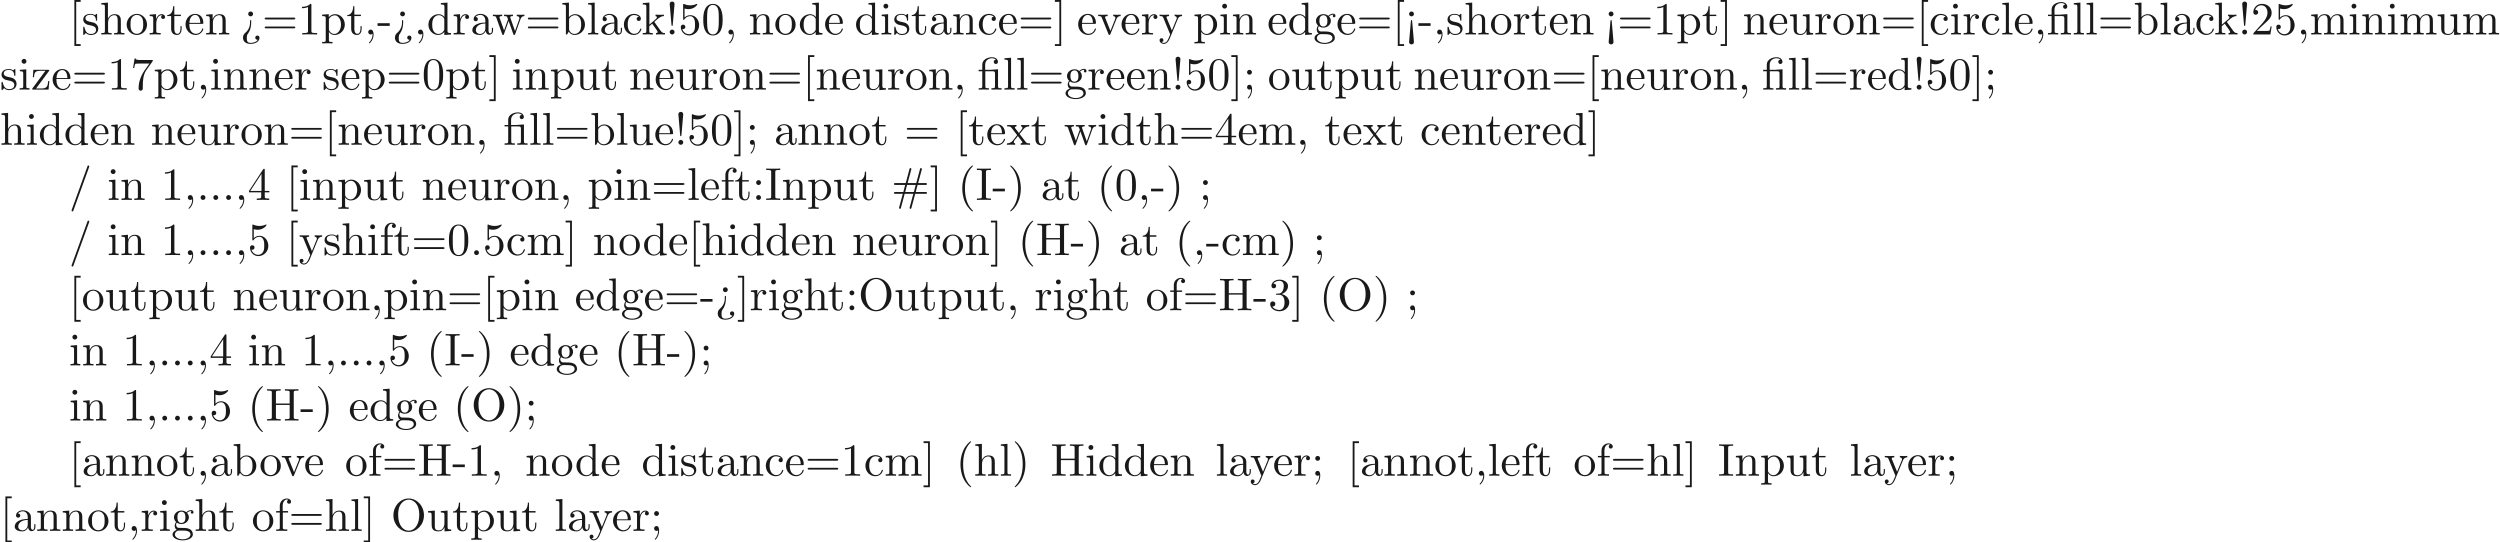 <ns0:svg xmlns:ns0="http://www.w3.org/2000/svg" xmlns:ns1="http://www.w3.org/1999/xlink" height="117.559pt" readme2tex:offset="0" version="1.1" viewBox="-72 -69.509 541.859 117.559" width="541.859pt" xmlns:readme2tex="http://github.com/leegao/readme2tex/">
<ns0:defs>
<ns0:path d="M3.288 -3.985C3.746 -3.985 3.816 -3.856 3.816 -3.447V-0.757C3.816 -0.309 3.706 -0.309 3.039 -0.309V0C3.367 -0.01 3.895 -0.03 4.144 -0.03S4.882 -0.01 5.25 0V-0.309C4.583 -0.309 4.473 -0.309 4.473 -0.757V-4.413L3.218 -4.324C3.059 -4.314 3.049 -4.304 3.039 -4.304C3.019 -4.294 2.999 -4.294 2.859 -4.294H1.684V-5.42C1.684 -6.406 2.54 -6.804 3.158 -6.804C3.457 -6.804 3.816 -6.705 4.015 -6.476C3.606 -6.456 3.547 -6.177 3.547 -6.017C3.547 -5.689 3.806 -5.559 3.995 -5.559C4.224 -5.559 4.453 -5.719 4.453 -6.017C4.453 -6.605 3.905 -7.024 3.168 -7.024C2.242 -7.024 1.056 -6.516 1.056 -5.43V-4.294H0.269V-3.985H1.056V-0.757C1.056 -0.309 0.946 -0.309 0.279 -0.309V0C0.608 -0.01 1.136 -0.03 1.385 -0.03S2.122 -0.01 2.491 0V-0.309C1.823 -0.309 1.714 -0.309 1.714 -0.757V-3.985H3.288Z" id="g0-12" />
<ns0:path d="M1.524 -2.082L1.913 -6.625C1.913 -6.954 1.644 -7.133 1.385 -7.133S0.857 -6.954 0.857 -6.625L1.245 -2.092C1.255 -1.943 1.265 -1.863 1.385 -1.863C1.484 -1.863 1.514 -1.913 1.524 -2.082ZM1.913 -0.528C1.913 -0.817 1.674 -1.056 1.385 -1.056S0.857 -0.817 0.857 -0.528S1.096 0 1.385 0S1.913 -0.239 1.913 -0.528Z" id="g0-33" />
<ns0:path d="M5.171 -1.325H7.402C7.542 -1.325 7.731 -1.325 7.731 -1.524S7.542 -1.724 7.392 -1.724H5.29L5.689 -3.258H7.392C7.542 -3.258 7.731 -3.258 7.731 -3.457S7.542 -3.656 7.402 -3.656H5.808L6.585 -6.535C6.595 -6.555 6.625 -6.675 6.625 -6.715C6.625 -6.824 6.535 -6.914 6.426 -6.914C6.267 -6.914 6.237 -6.785 6.207 -6.675L5.4 -3.656H3.527L4.304 -6.535C4.314 -6.555 4.344 -6.675 4.344 -6.715C4.344 -6.824 4.254 -6.914 4.144 -6.914C3.985 -6.914 3.955 -6.785 3.925 -6.675L3.118 -3.656H0.887C0.747 -3.656 0.558 -3.656 0.558 -3.457S0.747 -3.258 0.897 -3.258H2.999L2.6 -1.724H0.897C0.747 -1.724 0.558 -1.724 0.558 -1.524S0.747 -1.325 0.887 -1.325H2.481L1.704 1.554C1.694 1.574 1.664 1.694 1.664 1.733C1.664 1.843 1.753 1.933 1.863 1.933C2.022 1.933 2.052 1.803 2.082 1.694L2.889 -1.325H4.762L3.985 1.554C3.975 1.574 3.945 1.694 3.945 1.733C3.945 1.843 4.035 1.933 4.144 1.933C4.304 1.933 4.334 1.803 4.364 1.694L5.171 -1.325ZM3.009 -1.724L3.407 -3.258H5.28L4.882 -1.724H3.009Z" id="g0-35" />
<ns0:path d="M3.298 2.391C3.298 2.361 3.298 2.341 3.128 2.172C1.883 0.917 1.564 -0.966 1.564 -2.491C1.564 -4.224 1.943 -5.958 3.168 -7.203C3.298 -7.323 3.298 -7.342 3.298 -7.372C3.298 -7.442 3.258 -7.472 3.198 -7.472C3.098 -7.472 2.202 -6.795 1.614 -5.529C1.106 -4.433 0.986 -3.328 0.986 -2.491C0.986 -1.714 1.096 -0.508 1.644 0.618C2.242 1.843 3.098 2.491 3.198 2.491C3.258 2.491 3.298 2.461 3.298 2.391Z" id="g0-40" />
<ns0:path d="M2.879 -2.491C2.879 -3.268 2.77 -4.473 2.222 -5.599C1.624 -6.824 0.767 -7.472 0.667 -7.472C0.608 -7.472 0.568 -7.432 0.568 -7.372C0.568 -7.342 0.568 -7.323 0.757 -7.143C1.733 -6.157 2.301 -4.573 2.301 -2.491C2.301 -0.787 1.933 0.966 0.697 2.222C0.568 2.341 0.568 2.361 0.568 2.391C0.568 2.451 0.608 2.491 0.667 2.491C0.767 2.491 1.664 1.813 2.252 0.548C2.76 -0.548 2.879 -1.654 2.879 -2.491Z" id="g0-41" />
<ns0:path d="M2.022 -0.01C2.022 -0.648 1.783 -1.056 1.385 -1.056C1.036 -1.056 0.857 -0.787 0.857 -0.528S1.026 0 1.385 0C1.544 0 1.664 -0.06 1.763 -0.139L1.783 -0.159C1.793 -0.159 1.803 -0.149 1.803 -0.01C1.803 0.628 1.524 1.235 1.086 1.704C1.026 1.763 1.016 1.773 1.016 1.813C1.016 1.883 1.066 1.923 1.116 1.923C1.235 1.923 2.022 1.136 2.022 -0.01Z" id="g0-44" />
<ns0:path d="M2.75 -1.863V-2.441H0.11V-1.863H2.75Z" id="g0-45" />
<ns0:path d="M1.913 -0.528C1.913 -0.817 1.674 -1.056 1.385 -1.056S0.857 -0.817 0.857 -0.528S1.096 0 1.385 0S1.913 -0.239 1.913 -0.528Z" id="g0-46" />
<ns0:path d="M4.364 -7.093C4.413 -7.223 4.413 -7.253 4.413 -7.273C4.413 -7.382 4.324 -7.472 4.214 -7.472C4.075 -7.472 4.035 -7.372 4.005 -7.273L0.608 2.112C0.558 2.242 0.558 2.271 0.558 2.291C0.558 2.401 0.648 2.491 0.757 2.491C0.897 2.491 0.936 2.391 0.966 2.291L4.364 -7.093Z" id="g0-47" />
<ns0:path d="M4.583 -3.188C4.583 -3.985 4.533 -4.782 4.184 -5.519C3.726 -6.476 2.909 -6.635 2.491 -6.635C1.893 -6.635 1.166 -6.376 0.757 -5.45C0.438 -4.762 0.389 -3.985 0.389 -3.188C0.389 -2.441 0.428 -1.544 0.837 -0.787C1.265 0.02 1.993 0.219 2.481 0.219C3.019 0.219 3.776 0.01 4.214 -0.936C4.533 -1.624 4.583 -2.401 4.583 -3.188ZM2.481 0C2.092 0 1.504 -0.249 1.325 -1.205C1.215 -1.803 1.215 -2.72 1.215 -3.308C1.215 -3.945 1.215 -4.603 1.295 -5.141C1.484 -6.326 2.232 -6.416 2.481 -6.416C2.809 -6.416 3.467 -6.237 3.656 -5.25C3.756 -4.692 3.756 -3.935 3.756 -3.308C3.756 -2.56 3.756 -1.883 3.646 -1.245C3.497 -0.299 2.929 0 2.481 0Z" id="g0-48" />
<ns0:path d="M2.929 -6.376C2.929 -6.615 2.929 -6.635 2.7 -6.635C2.082 -5.998 1.205 -5.998 0.887 -5.998V-5.689C1.086 -5.689 1.674 -5.689 2.192 -5.948V-0.787C2.192 -0.428 2.162 -0.309 1.265 -0.309H0.946V0C1.295 -0.03 2.162 -0.03 2.56 -0.03S3.826 -0.03 4.174 0V-0.309H3.856C2.959 -0.309 2.929 -0.418 2.929 -0.787V-6.376Z" id="g0-49" />
<ns0:path d="M1.265 -0.767L2.321 -1.793C3.875 -3.168 4.473 -3.706 4.473 -4.702C4.473 -5.838 3.577 -6.635 2.361 -6.635C1.235 -6.635 0.498 -5.719 0.498 -4.832C0.498 -4.274 0.996 -4.274 1.026 -4.274C1.196 -4.274 1.544 -4.394 1.544 -4.802C1.544 -5.061 1.365 -5.32 1.016 -5.32C0.936 -5.32 0.917 -5.32 0.887 -5.31C1.116 -5.958 1.654 -6.326 2.232 -6.326C3.138 -6.326 3.567 -5.519 3.567 -4.702C3.567 -3.905 3.068 -3.118 2.521 -2.501L0.608 -0.369C0.498 -0.259 0.498 -0.239 0.498 0H4.194L4.473 -1.733H4.224C4.174 -1.435 4.105 -0.996 4.005 -0.847C3.935 -0.767 3.278 -0.767 3.059 -0.767H1.265Z" id="g0-50" />
<ns0:path d="M2.889 -3.507C3.706 -3.776 4.284 -4.473 4.284 -5.26C4.284 -6.077 3.407 -6.635 2.451 -6.635C1.445 -6.635 0.687 -6.037 0.687 -5.28C0.687 -4.951 0.907 -4.762 1.196 -4.762C1.504 -4.762 1.704 -4.981 1.704 -5.27C1.704 -5.768 1.235 -5.768 1.086 -5.768C1.395 -6.257 2.052 -6.386 2.411 -6.386C2.819 -6.386 3.367 -6.167 3.367 -5.27C3.367 -5.151 3.347 -4.573 3.088 -4.134C2.79 -3.656 2.451 -3.626 2.202 -3.616C2.122 -3.606 1.883 -3.587 1.813 -3.587C1.733 -3.577 1.664 -3.567 1.664 -3.467C1.664 -3.357 1.733 -3.357 1.903 -3.357H2.341C3.158 -3.357 3.527 -2.68 3.527 -1.704C3.527 -0.349 2.839 -0.06 2.401 -0.06C1.973 -0.06 1.225 -0.229 0.877 -0.817C1.225 -0.767 1.534 -0.986 1.534 -1.365C1.534 -1.724 1.265 -1.923 0.976 -1.923C0.737 -1.923 0.418 -1.783 0.418 -1.345C0.418 -0.438 1.345 0.219 2.431 0.219C3.646 0.219 4.553 -0.687 4.553 -1.704C4.553 -2.521 3.925 -3.298 2.889 -3.507Z" id="g0-51" />
<ns0:path d="M2.929 -1.644V-0.777C2.929 -0.418 2.909 -0.309 2.172 -0.309H1.963V0C2.371 -0.03 2.889 -0.03 3.308 -0.03S4.254 -0.03 4.663 0V-0.309H4.453C3.716 -0.309 3.696 -0.418 3.696 -0.777V-1.644H4.692V-1.953H3.696V-6.486C3.696 -6.685 3.696 -6.745 3.537 -6.745C3.447 -6.745 3.417 -6.745 3.337 -6.625L0.279 -1.953V-1.644H2.929ZM2.989 -1.953H0.558L2.989 -5.669V-1.953Z" id="g0-52" />
<ns0:path d="M4.473 -2.002C4.473 -3.188 3.656 -4.184 2.58 -4.184C2.102 -4.184 1.674 -4.025 1.315 -3.676V-5.619C1.514 -5.559 1.843 -5.489 2.162 -5.489C3.387 -5.489 4.085 -6.396 4.085 -6.526C4.085 -6.585 4.055 -6.635 3.985 -6.635C3.975 -6.635 3.955 -6.635 3.905 -6.605C3.706 -6.516 3.218 -6.316 2.55 -6.316C2.152 -6.316 1.694 -6.386 1.225 -6.595C1.146 -6.625 1.126 -6.625 1.106 -6.625C1.006 -6.625 1.006 -6.545 1.006 -6.386V-3.437C1.006 -3.258 1.006 -3.178 1.146 -3.178C1.215 -3.178 1.235 -3.208 1.275 -3.268C1.385 -3.427 1.753 -3.965 2.56 -3.965C3.078 -3.965 3.328 -3.507 3.407 -3.328C3.567 -2.959 3.587 -2.57 3.587 -2.072C3.587 -1.724 3.587 -1.126 3.347 -0.707C3.108 -0.319 2.74 -0.06 2.281 -0.06C1.554 -0.06 0.986 -0.588 0.817 -1.176C0.847 -1.166 0.877 -1.156 0.986 -1.156C1.315 -1.156 1.484 -1.405 1.484 -1.644S1.315 -2.132 0.986 -2.132C0.847 -2.132 0.498 -2.062 0.498 -1.604C0.498 -0.747 1.186 0.219 2.301 0.219C3.457 0.219 4.473 -0.737 4.473 -2.002Z" id="g0-53" />
<ns0:path d="M4.742 -6.067C4.832 -6.187 4.832 -6.207 4.832 -6.416H2.411C1.196 -6.416 1.176 -6.545 1.136 -6.735H0.887L0.558 -4.682H0.807C0.837 -4.842 0.927 -5.469 1.056 -5.589C1.126 -5.649 1.903 -5.649 2.032 -5.649H4.095C3.985 -5.489 3.198 -4.403 2.979 -4.075C2.082 -2.73 1.753 -1.345 1.753 -0.329C1.753 -0.229 1.753 0.219 2.212 0.219S2.67 -0.229 2.67 -0.329V-0.837C2.67 -1.385 2.7 -1.933 2.78 -2.471C2.819 -2.7 2.959 -3.557 3.397 -4.174L4.742 -6.067Z" id="g0-55" />
<ns0:path d="M1.913 -3.766C1.913 -4.055 1.674 -4.294 1.385 -4.294S0.857 -4.055 0.857 -3.766S1.096 -3.238 1.385 -3.238S1.913 -3.477 1.913 -3.766ZM1.913 -0.528C1.913 -0.817 1.674 -1.056 1.385 -1.056S0.857 -0.817 0.857 -0.528S1.096 0 1.385 0S1.913 -0.239 1.913 -0.528Z" id="g0-58" />
<ns0:path d="M1.913 -3.766C1.913 -4.055 1.674 -4.294 1.385 -4.294S0.857 -4.055 0.857 -3.766S1.096 -3.238 1.385 -3.238S1.913 -3.477 1.913 -3.766ZM1.724 -0.11C1.724 0.169 1.724 0.946 1.086 1.684C1.016 1.763 1.016 1.783 1.016 1.813C1.016 1.883 1.066 1.923 1.116 1.923C1.225 1.923 1.943 1.126 1.943 -0.03C1.943 -0.319 1.923 -1.056 1.385 -1.056C1.036 -1.056 0.857 -0.787 0.857 -0.528S1.026 0 1.385 0C1.435 0 1.455 0 1.465 -0.01C1.534 -0.02 1.644 -0.04 1.724 -0.11Z" id="g0-59" />
<ns0:path d="M1.903 1.534L1.524 -2.889C1.514 -3.039 1.504 -3.118 1.385 -3.118C1.285 -3.118 1.255 -3.068 1.245 -2.899L0.857 1.644C0.857 1.973 1.126 2.152 1.385 2.152S1.913 1.973 1.913 1.644L1.903 1.534ZM1.913 -4.453C1.913 -4.742 1.674 -4.981 1.385 -4.981S0.857 -4.742 0.857 -4.453S1.096 -3.925 1.385 -3.925S1.913 -4.164 1.913 -4.453Z" id="g0-60" />
<ns0:path d="M6.844 -3.258C6.994 -3.258 7.183 -3.258 7.183 -3.457S6.994 -3.656 6.854 -3.656H0.887C0.747 -3.656 0.558 -3.656 0.558 -3.457S0.747 -3.258 0.897 -3.258H6.844ZM6.854 -1.325C6.994 -1.325 7.183 -1.325 7.183 -1.524S6.994 -1.724 6.844 -1.724H0.897C0.747 -1.724 0.558 -1.724 0.558 -1.524S0.747 -1.325 0.887 -1.325H6.854Z" id="g0-61" />
<ns0:path d="M2.341 -2.999C2.331 -3.118 2.242 -3.118 2.212 -3.118C2.092 -3.118 2.092 -3.059 2.092 -2.879V-2.72C2.092 -2.311 2.092 -1.235 1.066 -0.359C0.887 -0.199 0.558 0.08 0.558 0.697C0.558 1.265 0.877 2.042 2.212 2.042C3.268 2.042 4.134 1.514 4.134 0.717C4.134 0.379 3.905 0.239 3.676 0.239C3.397 0.239 3.218 0.438 3.218 0.697C3.218 0.936 3.407 1.186 3.766 1.146C3.467 1.654 2.73 1.823 2.242 1.823C1.385 1.823 1.385 1.255 1.385 0.767C1.385 0.159 1.494 0.01 1.644 -0.199C2.271 -1.086 2.341 -2.002 2.341 -2.76V-2.999ZM2.74 -4.453C2.74 -4.742 2.501 -4.981 2.212 -4.981S1.684 -4.742 1.684 -4.453S1.923 -3.925 2.212 -3.925S2.74 -4.164 2.74 -4.453Z" id="g0-62" />
<ns0:path d="M6.107 -6.027C6.107 -6.386 6.127 -6.496 6.894 -6.496H7.133V-6.804C6.785 -6.775 6.047 -6.775 5.669 -6.775S4.543 -6.775 4.194 -6.804V-6.496H4.433C5.2 -6.496 5.22 -6.386 5.22 -6.027V-3.696H2.242V-6.027C2.242 -6.386 2.262 -6.496 3.029 -6.496H3.268V-6.804C2.919 -6.775 2.182 -6.775 1.803 -6.775S0.677 -6.775 0.329 -6.804V-6.496H0.568C1.335 -6.496 1.355 -6.386 1.355 -6.027V-0.777C1.355 -0.418 1.335 -0.309 0.568 -0.309H0.329V0C0.677 -0.03 1.415 -0.03 1.793 -0.03S2.919 -0.03 3.268 0V-0.309H3.029C2.262 -0.309 2.242 -0.418 2.242 -0.777V-3.387H5.22V-0.777C5.22 -0.418 5.2 -0.309 4.433 -0.309H4.194V0C4.543 -0.03 5.28 -0.03 5.659 -0.03S6.785 -0.03 7.133 0V-0.309H6.894C6.127 -0.309 6.107 -0.418 6.107 -0.777V-6.027Z" id="g0-72" />
<ns0:path d="M2.242 -6.027C2.242 -6.386 2.271 -6.496 3.059 -6.496H3.318V-6.804C2.969 -6.775 2.182 -6.775 1.803 -6.775C1.415 -6.775 0.628 -6.775 0.279 -6.804V-6.496H0.538C1.325 -6.496 1.355 -6.386 1.355 -6.027V-0.777C1.355 -0.418 1.325 -0.309 0.538 -0.309H0.279V0C0.628 -0.03 1.415 -0.03 1.793 -0.03C2.182 -0.03 2.969 -0.03 3.318 0V-0.309H3.059C2.271 -0.309 2.242 -0.418 2.242 -0.777V-6.027Z" id="g0-73" />
<ns0:path d="M7.183 -3.377C7.183 -5.41 5.679 -7.024 3.866 -7.024C2.082 -7.024 0.558 -5.43 0.558 -3.377C0.558 -1.335 2.092 0.219 3.866 0.219C5.679 0.219 7.183 -1.365 7.183 -3.377ZM3.875 -0.04C2.919 -0.04 1.584 -0.917 1.584 -3.517C1.584 -6.097 3.039 -6.775 3.866 -6.775C4.732 -6.775 6.157 -6.067 6.157 -3.517C6.157 -0.877 4.792 -0.04 3.875 -0.04Z" id="g0-79" />
<ns0:path d="M2.54 2.491V2.092H1.574V-7.073H2.54V-7.472H1.176V2.491H2.54Z" id="g0-91" />
<ns0:path d="M1.584 -7.472H0.219V-7.073H1.186V2.092H0.219V2.491H1.584V-7.472Z" id="g0-93" />
<ns0:path d="M3.318 -0.757C3.357 -0.359 3.626 0.06 4.095 0.06C4.304 0.06 4.912 -0.08 4.912 -0.887V-1.445H4.663V-0.887C4.663 -0.309 4.413 -0.249 4.304 -0.249C3.975 -0.249 3.935 -0.697 3.935 -0.747V-2.74C3.935 -3.158 3.935 -3.547 3.577 -3.915C3.188 -4.304 2.69 -4.463 2.212 -4.463C1.395 -4.463 0.707 -3.995 0.707 -3.337C0.707 -3.039 0.907 -2.869 1.166 -2.869C1.445 -2.869 1.624 -3.068 1.624 -3.328C1.624 -3.447 1.574 -3.776 1.116 -3.786C1.385 -4.134 1.873 -4.244 2.192 -4.244C2.68 -4.244 3.248 -3.856 3.248 -2.969V-2.6C2.74 -2.57 2.042 -2.54 1.415 -2.242C0.667 -1.903 0.418 -1.385 0.418 -0.946C0.418 -0.139 1.385 0.11 2.012 0.11C2.67 0.11 3.128 -0.289 3.318 -0.757ZM3.248 -2.391V-1.395C3.248 -0.448 2.531 -0.11 2.082 -0.11C1.594 -0.11 1.186 -0.458 1.186 -0.956C1.186 -1.504 1.604 -2.331 3.248 -2.391Z" id="g0-97" />
<ns0:path d="M1.714 -3.756V-6.914L0.279 -6.804V-6.496C0.976 -6.496 1.056 -6.426 1.056 -5.938V0H1.305C1.315 -0.01 1.395 -0.149 1.664 -0.618C1.813 -0.389 2.232 0.11 2.969 0.11C4.154 0.11 5.191 -0.867 5.191 -2.152C5.191 -3.417 4.214 -4.403 3.078 -4.403C2.301 -4.403 1.873 -3.935 1.714 -3.756ZM1.743 -1.136V-3.188C1.743 -3.377 1.743 -3.387 1.853 -3.547C2.242 -4.105 2.79 -4.184 3.029 -4.184C3.477 -4.184 3.836 -3.925 4.075 -3.547C4.334 -3.138 4.364 -2.57 4.364 -2.162C4.364 -1.793 4.344 -1.196 4.055 -0.747C3.846 -0.438 3.467 -0.11 2.929 -0.11C2.481 -0.11 2.122 -0.349 1.883 -0.717C1.743 -0.927 1.743 -0.956 1.743 -1.136Z" id="g0-98" />
<ns0:path d="M1.166 -2.172C1.166 -3.796 1.983 -4.214 2.511 -4.214C2.6 -4.214 3.228 -4.204 3.577 -3.846C3.168 -3.816 3.108 -3.517 3.108 -3.387C3.108 -3.128 3.288 -2.929 3.567 -2.929C3.826 -2.929 4.025 -3.098 4.025 -3.397C4.025 -4.075 3.268 -4.463 2.501 -4.463C1.255 -4.463 0.339 -3.387 0.339 -2.152C0.339 -0.877 1.325 0.11 2.481 0.11C3.816 0.11 4.134 -1.086 4.134 -1.186S4.035 -1.285 4.005 -1.285C3.915 -1.285 3.895 -1.245 3.875 -1.186C3.587 -0.259 2.939 -0.139 2.57 -0.139C2.042 -0.139 1.166 -0.568 1.166 -2.172Z" id="g0-99" />
<ns0:path d="M3.786 -0.548V0.11L5.25 0V-0.309C4.553 -0.309 4.473 -0.379 4.473 -0.867V-6.914L3.039 -6.804V-6.496C3.736 -6.496 3.816 -6.426 3.816 -5.938V-3.786C3.527 -4.144 3.098 -4.403 2.56 -4.403C1.385 -4.403 0.339 -3.427 0.339 -2.142C0.339 -0.877 1.315 0.11 2.451 0.11C3.088 0.11 3.537 -0.229 3.786 -0.548ZM3.786 -3.218V-1.176C3.786 -0.996 3.786 -0.976 3.676 -0.807C3.377 -0.329 2.929 -0.11 2.501 -0.11C2.052 -0.11 1.694 -0.369 1.455 -0.747C1.196 -1.156 1.166 -1.724 1.166 -2.132C1.166 -2.501 1.186 -3.098 1.474 -3.547C1.684 -3.856 2.062 -4.184 2.6 -4.184C2.949 -4.184 3.367 -4.035 3.676 -3.587C3.786 -3.417 3.786 -3.397 3.786 -3.218Z" id="g0-100" />
<ns0:path d="M1.116 -2.511C1.176 -3.995 2.012 -4.244 2.351 -4.244C3.377 -4.244 3.477 -2.899 3.477 -2.511H1.116ZM1.106 -2.301H3.885C4.105 -2.301 4.134 -2.301 4.134 -2.511C4.134 -3.497 3.597 -4.463 2.351 -4.463C1.196 -4.463 0.279 -3.437 0.279 -2.192C0.279 -0.857 1.325 0.11 2.471 0.11C3.686 0.11 4.134 -0.996 4.134 -1.186C4.134 -1.285 4.055 -1.305 4.005 -1.305C3.915 -1.305 3.895 -1.245 3.875 -1.166C3.527 -0.139 2.63 -0.139 2.531 -0.139C2.032 -0.139 1.634 -0.438 1.405 -0.807C1.106 -1.285 1.106 -1.943 1.106 -2.301Z" id="g0-101" />
<ns0:path d="M1.743 -4.294V-5.45C1.743 -6.326 2.222 -6.804 2.66 -6.804C2.69 -6.804 2.839 -6.804 2.989 -6.735C2.869 -6.695 2.69 -6.565 2.69 -6.316C2.69 -6.087 2.849 -5.888 3.118 -5.888C3.407 -5.888 3.557 -6.087 3.557 -6.326C3.557 -6.695 3.188 -7.024 2.66 -7.024C1.963 -7.024 1.116 -6.496 1.116 -5.44V-4.294H0.329V-3.985H1.116V-0.757C1.116 -0.309 1.006 -0.309 0.339 -0.309V0C0.727 -0.01 1.196 -0.03 1.474 -0.03C1.873 -0.03 2.341 -0.03 2.74 0V-0.309H2.531C1.793 -0.309 1.773 -0.418 1.773 -0.777V-3.985H2.909V-4.294H1.743Z" id="g0-102" />
<ns0:path d="M2.212 -1.714C1.345 -1.714 1.345 -2.71 1.345 -2.939C1.345 -3.208 1.355 -3.527 1.504 -3.776C1.584 -3.895 1.813 -4.174 2.212 -4.174C3.078 -4.174 3.078 -3.178 3.078 -2.949C3.078 -2.68 3.068 -2.361 2.919 -2.112C2.839 -1.993 2.61 -1.714 2.212 -1.714ZM1.056 -1.325C1.056 -1.365 1.056 -1.594 1.225 -1.793C1.614 -1.514 2.022 -1.484 2.212 -1.484C3.138 -1.484 3.826 -2.172 3.826 -2.939C3.826 -3.308 3.666 -3.676 3.417 -3.905C3.776 -4.244 4.134 -4.294 4.314 -4.294C4.334 -4.294 4.384 -4.294 4.413 -4.284C4.304 -4.244 4.254 -4.134 4.254 -4.015C4.254 -3.846 4.384 -3.726 4.543 -3.726C4.643 -3.726 4.832 -3.796 4.832 -4.025C4.832 -4.194 4.712 -4.513 4.324 -4.513C4.125 -4.513 3.686 -4.453 3.268 -4.045C2.849 -4.374 2.431 -4.403 2.212 -4.403C1.285 -4.403 0.598 -3.716 0.598 -2.949C0.598 -2.511 0.817 -2.132 1.066 -1.923C0.936 -1.773 0.757 -1.445 0.757 -1.096C0.757 -0.787 0.887 -0.408 1.196 -0.209C0.598 -0.04 0.279 0.389 0.279 0.787C0.279 1.504 1.265 2.052 2.481 2.052C3.656 2.052 4.692 1.544 4.692 0.767C4.692 0.418 4.553 -0.09 4.045 -0.369C3.517 -0.648 2.939 -0.648 2.331 -0.648C2.082 -0.648 1.654 -0.648 1.584 -0.658C1.265 -0.697 1.056 -1.006 1.056 -1.325ZM2.491 1.823C1.484 1.823 0.797 1.315 0.797 0.787C0.797 0.329 1.176 -0.04 1.614 -0.07H2.202C3.059 -0.07 4.174 -0.07 4.174 0.787C4.174 1.325 3.467 1.823 2.491 1.823Z" id="g0-103" />
<ns0:path d="M1.096 -0.757C1.096 -0.309 0.986 -0.309 0.319 -0.309V0C0.667 -0.01 1.176 -0.03 1.445 -0.03C1.704 -0.03 2.222 -0.01 2.56 0V-0.309C1.893 -0.309 1.783 -0.309 1.783 -0.757V-2.59C1.783 -3.626 2.491 -4.184 3.128 -4.184C3.756 -4.184 3.866 -3.646 3.866 -3.078V-0.757C3.866 -0.309 3.756 -0.309 3.088 -0.309V0C3.437 -0.01 3.945 -0.03 4.214 -0.03C4.473 -0.03 4.991 -0.01 5.33 0V-0.309C4.812 -0.309 4.563 -0.309 4.553 -0.608V-2.511C4.553 -3.367 4.553 -3.676 4.244 -4.035C4.105 -4.204 3.776 -4.403 3.198 -4.403C2.361 -4.403 1.923 -3.806 1.753 -3.427V-6.914L0.319 -6.804V-6.496C1.016 -6.496 1.096 -6.426 1.096 -5.938V-0.757Z" id="g0-104" />
<ns0:path d="M1.763 -4.403L0.369 -4.294V-3.985C1.016 -3.985 1.106 -3.925 1.106 -3.437V-0.757C1.106 -0.309 0.996 -0.309 0.329 -0.309V0C0.648 -0.01 1.186 -0.03 1.425 -0.03C1.773 -0.03 2.122 -0.01 2.461 0V-0.309C1.803 -0.309 1.763 -0.359 1.763 -0.747V-4.403ZM1.803 -6.137C1.803 -6.456 1.554 -6.665 1.275 -6.665C0.966 -6.665 0.747 -6.396 0.747 -6.137C0.747 -5.868 0.966 -5.609 1.275 -5.609C1.554 -5.609 1.803 -5.818 1.803 -6.137Z" id="g0-105" />
<ns0:path d="M1.056 -0.757C1.056 -0.309 0.946 -0.309 0.279 -0.309V0C0.608 -0.01 1.076 -0.03 1.365 -0.03C1.664 -0.03 2.062 -0.02 2.461 0V-0.309C1.793 -0.309 1.684 -0.309 1.684 -0.757V-1.783L2.321 -2.331C3.088 -1.275 3.507 -0.717 3.507 -0.538C3.507 -0.349 3.337 -0.309 3.148 -0.309V0C3.427 -0.01 4.015 -0.03 4.224 -0.03C4.513 -0.03 4.802 -0.02 5.091 0V-0.309C4.722 -0.309 4.503 -0.309 4.125 -0.837L2.859 -2.62C2.849 -2.64 2.8 -2.7 2.8 -2.73C2.8 -2.77 3.507 -3.367 3.606 -3.447C4.234 -3.955 4.653 -3.975 4.862 -3.985V-4.294C4.573 -4.264 4.443 -4.264 4.164 -4.264C3.806 -4.264 3.188 -4.284 3.049 -4.294V-3.985C3.238 -3.975 3.337 -3.866 3.337 -3.736C3.337 -3.537 3.198 -3.417 3.118 -3.347L1.714 -2.132V-6.914L0.279 -6.804V-6.496C0.976 -6.496 1.056 -6.426 1.056 -5.938V-0.757Z" id="g0-107" />
<ns0:path d="M1.763 -6.914L0.329 -6.804V-6.496C1.026 -6.496 1.106 -6.426 1.106 -5.938V-0.757C1.106 -0.309 0.996 -0.309 0.329 -0.309V0C0.658 -0.01 1.186 -0.03 1.435 -0.03S2.172 -0.01 2.54 0V-0.309C1.873 -0.309 1.763 -0.309 1.763 -0.757V-6.914Z" id="g0-108" />
<ns0:path d="M1.096 -3.427V-0.757C1.096 -0.309 0.986 -0.309 0.319 -0.309V0C0.667 -0.01 1.176 -0.03 1.445 -0.03C1.704 -0.03 2.222 -0.01 2.56 0V-0.309C1.893 -0.309 1.783 -0.309 1.783 -0.757V-2.59C1.783 -3.626 2.491 -4.184 3.128 -4.184C3.756 -4.184 3.866 -3.646 3.866 -3.078V-0.757C3.866 -0.309 3.756 -0.309 3.088 -0.309V0C3.437 -0.01 3.945 -0.03 4.214 -0.03C4.473 -0.03 4.991 -0.01 5.33 0V-0.309C4.663 -0.309 4.553 -0.309 4.553 -0.757V-2.59C4.553 -3.626 5.26 -4.184 5.898 -4.184C6.526 -4.184 6.635 -3.646 6.635 -3.078V-0.757C6.635 -0.309 6.526 -0.309 5.858 -0.309V0C6.207 -0.01 6.715 -0.03 6.984 -0.03C7.243 -0.03 7.761 -0.01 8.1 0V-0.309C7.582 -0.309 7.333 -0.309 7.323 -0.608V-2.511C7.323 -3.367 7.323 -3.676 7.014 -4.035C6.874 -4.204 6.545 -4.403 5.968 -4.403C5.131 -4.403 4.692 -3.806 4.523 -3.427C4.384 -4.294 3.646 -4.403 3.198 -4.403C2.471 -4.403 2.002 -3.975 1.724 -3.357V-4.403L0.319 -4.294V-3.985C1.016 -3.985 1.096 -3.915 1.096 -3.427Z" id="g0-109" />
<ns0:path d="M1.096 -3.427V-0.757C1.096 -0.309 0.986 -0.309 0.319 -0.309V0C0.667 -0.01 1.176 -0.03 1.445 -0.03C1.704 -0.03 2.222 -0.01 2.56 0V-0.309C1.893 -0.309 1.783 -0.309 1.783 -0.757V-2.59C1.783 -3.626 2.491 -4.184 3.128 -4.184C3.756 -4.184 3.866 -3.646 3.866 -3.078V-0.757C3.866 -0.309 3.756 -0.309 3.088 -0.309V0C3.437 -0.01 3.945 -0.03 4.214 -0.03C4.473 -0.03 4.991 -0.01 5.33 0V-0.309C4.812 -0.309 4.563 -0.309 4.553 -0.608V-2.511C4.553 -3.367 4.553 -3.676 4.244 -4.035C4.105 -4.204 3.776 -4.403 3.198 -4.403C2.471 -4.403 2.002 -3.975 1.724 -3.357V-4.403L0.319 -4.294V-3.985C1.016 -3.985 1.096 -3.915 1.096 -3.427Z" id="g0-110" />
<ns0:path d="M4.692 -2.132C4.692 -3.407 3.696 -4.463 2.491 -4.463C1.245 -4.463 0.279 -3.377 0.279 -2.132C0.279 -0.847 1.315 0.11 2.481 0.11C3.686 0.11 4.692 -0.867 4.692 -2.132ZM2.491 -0.139C2.062 -0.139 1.624 -0.349 1.355 -0.807C1.106 -1.245 1.106 -1.853 1.106 -2.212C1.106 -2.6 1.106 -3.138 1.345 -3.577C1.614 -4.035 2.082 -4.244 2.481 -4.244C2.919 -4.244 3.347 -4.025 3.606 -3.597S3.866 -2.59 3.866 -2.212C3.866 -1.853 3.866 -1.315 3.646 -0.877C3.427 -0.428 2.989 -0.139 2.491 -0.139Z" id="g0-111" />
<ns0:path d="M1.714 -3.746V-4.403L0.279 -4.294V-3.985C0.986 -3.985 1.056 -3.925 1.056 -3.487V1.176C1.056 1.624 0.946 1.624 0.279 1.624V1.933C0.618 1.923 1.136 1.903 1.395 1.903C1.664 1.903 2.172 1.923 2.521 1.933V1.624C1.853 1.624 1.743 1.624 1.743 1.176V-0.498V-0.588C1.793 -0.428 2.212 0.11 2.969 0.11C4.154 0.11 5.191 -0.867 5.191 -2.152C5.191 -3.417 4.224 -4.403 3.108 -4.403C2.331 -4.403 1.913 -3.965 1.714 -3.746ZM1.743 -1.136V-3.357C2.032 -3.866 2.521 -4.154 3.029 -4.154C3.756 -4.154 4.364 -3.278 4.364 -2.152C4.364 -0.946 3.666 -0.11 2.929 -0.11C2.531 -0.11 2.152 -0.309 1.883 -0.717C1.743 -0.927 1.743 -0.936 1.743 -1.136Z" id="g0-112" />
<ns0:path d="M1.664 -3.308V-4.403L0.279 -4.294V-3.985C0.976 -3.985 1.056 -3.915 1.056 -3.427V-0.757C1.056 -0.309 0.946 -0.309 0.279 -0.309V0C0.667 -0.01 1.136 -0.03 1.415 -0.03C1.813 -0.03 2.281 -0.03 2.68 0V-0.309H2.471C1.733 -0.309 1.714 -0.418 1.714 -0.777V-2.311C1.714 -3.298 2.132 -4.184 2.889 -4.184C2.959 -4.184 2.979 -4.184 2.999 -4.174C2.969 -4.164 2.77 -4.045 2.77 -3.786C2.77 -3.507 2.979 -3.357 3.198 -3.357C3.377 -3.357 3.626 -3.477 3.626 -3.796S3.318 -4.403 2.889 -4.403C2.162 -4.403 1.803 -3.736 1.664 -3.308Z" id="g0-114" />
<ns0:path d="M2.072 -1.933C2.291 -1.893 3.108 -1.733 3.108 -1.016C3.108 -0.508 2.76 -0.11 1.983 -0.11C1.146 -0.11 0.787 -0.677 0.598 -1.524C0.568 -1.654 0.558 -1.694 0.458 -1.694C0.329 -1.694 0.329 -1.624 0.329 -1.445V-0.13C0.329 0.04 0.329 0.11 0.438 0.11C0.488 0.11 0.498 0.1 0.687 -0.09C0.707 -0.11 0.707 -0.13 0.887 -0.319C1.325 0.1 1.773 0.11 1.983 0.11C3.128 0.11 3.587 -0.558 3.587 -1.275C3.587 -1.803 3.288 -2.102 3.168 -2.222C2.839 -2.54 2.451 -2.62 2.032 -2.7C1.474 -2.809 0.807 -2.939 0.807 -3.517C0.807 -3.866 1.066 -4.274 1.923 -4.274C3.019 -4.274 3.068 -3.377 3.088 -3.068C3.098 -2.979 3.188 -2.979 3.208 -2.979C3.337 -2.979 3.337 -3.029 3.337 -3.218V-4.224C3.337 -4.394 3.337 -4.463 3.228 -4.463C3.178 -4.463 3.158 -4.463 3.029 -4.344C2.999 -4.304 2.899 -4.214 2.859 -4.184C2.481 -4.463 2.072 -4.463 1.923 -4.463C0.707 -4.463 0.329 -3.796 0.329 -3.238C0.329 -2.889 0.488 -2.61 0.757 -2.391C1.076 -2.132 1.355 -2.072 2.072 -1.933Z" id="g0-115" />
<ns0:path d="M1.724 -3.985H3.148V-4.294H1.724V-6.127H1.474C1.465 -5.31 1.166 -4.244 0.189 -4.204V-3.985H1.036V-1.235C1.036 -0.01 1.963 0.11 2.321 0.11C3.029 0.11 3.308 -0.598 3.308 -1.235V-1.803H3.059V-1.255C3.059 -0.518 2.76 -0.139 2.391 -0.139C1.724 -0.139 1.724 -1.046 1.724 -1.215V-3.985Z" id="g0-116" />
<ns0:path d="M3.895 -0.787V0.11L5.33 0V-0.309C4.633 -0.309 4.553 -0.379 4.553 -0.867V-4.403L3.088 -4.294V-3.985C3.786 -3.985 3.866 -3.915 3.866 -3.427V-1.654C3.866 -0.787 3.387 -0.11 2.66 -0.11C1.823 -0.11 1.783 -0.578 1.783 -1.096V-4.403L0.319 -4.294V-3.985C1.096 -3.985 1.096 -3.955 1.096 -3.068V-1.574C1.096 -0.797 1.096 0.11 2.61 0.11C3.168 0.11 3.606 -0.169 3.895 -0.787Z" id="g0-117" />
<ns0:path d="M4.144 -3.318C4.234 -3.547 4.403 -3.975 5.061 -3.985V-4.294C4.832 -4.274 4.543 -4.264 4.314 -4.264C4.075 -4.264 3.616 -4.284 3.447 -4.294V-3.985C3.816 -3.975 3.925 -3.746 3.925 -3.557C3.925 -3.467 3.905 -3.427 3.866 -3.318L2.849 -0.777L1.733 -3.557C1.674 -3.686 1.674 -3.706 1.674 -3.726C1.674 -3.985 2.062 -3.985 2.242 -3.985V-4.294C1.943 -4.284 1.385 -4.264 1.156 -4.264C0.887 -4.264 0.488 -4.274 0.189 -4.294V-3.985C0.817 -3.985 0.857 -3.925 0.986 -3.616L2.421 -0.08C2.481 0.06 2.501 0.11 2.63 0.11S2.8 0.02 2.839 -0.08L4.144 -3.318Z" id="g0-118" />
<ns0:path d="M6.167 -3.347C6.346 -3.846 6.655 -3.975 7.004 -3.985V-4.294C6.785 -4.274 6.496 -4.264 6.276 -4.264C5.988 -4.264 5.539 -4.284 5.35 -4.294V-3.985C5.709 -3.975 5.928 -3.796 5.928 -3.507C5.928 -3.447 5.928 -3.427 5.878 -3.298L4.971 -0.747L3.985 -3.527C3.945 -3.646 3.935 -3.666 3.935 -3.716C3.935 -3.985 4.324 -3.985 4.523 -3.985V-4.294C4.234 -4.284 3.726 -4.264 3.487 -4.264C3.188 -4.264 2.899 -4.274 2.6 -4.294V-3.985C2.969 -3.985 3.128 -3.965 3.228 -3.836C3.278 -3.776 3.387 -3.477 3.457 -3.288L2.6 -0.877L1.654 -3.537C1.604 -3.656 1.604 -3.676 1.604 -3.716C1.604 -3.985 1.993 -3.985 2.192 -3.985V-4.294C1.893 -4.284 1.335 -4.264 1.106 -4.264C1.066 -4.264 0.538 -4.274 0.179 -4.294V-3.985C0.677 -3.985 0.797 -3.955 0.917 -3.636L2.172 -0.11C2.222 0.03 2.252 0.11 2.381 0.11S2.531 0.05 2.58 -0.09L3.587 -2.909L4.603 -0.08C4.643 0.03 4.672 0.11 4.802 0.11S4.961 0.02 5.001 -0.08L6.167 -3.347Z" id="g0-119" />
<ns0:path d="M2.859 -2.341C3.158 -2.72 3.537 -3.208 3.776 -3.467C4.085 -3.826 4.493 -3.975 4.961 -3.985V-4.294C4.702 -4.274 4.403 -4.264 4.144 -4.264C3.846 -4.264 3.318 -4.284 3.188 -4.294V-3.985C3.397 -3.965 3.477 -3.836 3.477 -3.676S3.377 -3.387 3.328 -3.328L2.71 -2.55L1.933 -3.557C1.843 -3.656 1.843 -3.676 1.843 -3.736C1.843 -3.885 1.993 -3.975 2.192 -3.985V-4.294C1.933 -4.284 1.275 -4.264 1.116 -4.264C0.907 -4.264 0.438 -4.274 0.169 -4.294V-3.985C0.867 -3.985 0.877 -3.975 1.345 -3.377L2.331 -2.092L1.395 -0.907C0.917 -0.329 0.329 -0.309 0.12 -0.309V0C0.379 -0.02 0.687 -0.03 0.946 -0.03C1.235 -0.03 1.654 -0.01 1.893 0V-0.309C1.674 -0.339 1.604 -0.468 1.604 -0.618C1.604 -0.837 1.893 -1.166 2.501 -1.883L3.258 -0.887C3.337 -0.777 3.467 -0.618 3.467 -0.558C3.467 -0.468 3.377 -0.319 3.108 -0.309V0C3.407 -0.01 3.965 -0.03 4.184 -0.03C4.453 -0.03 4.842 -0.02 5.141 0V-0.309C4.603 -0.309 4.423 -0.329 4.194 -0.618L2.859 -2.341Z" id="g0-120" />
<ns0:path d="M4.134 -3.347C4.394 -3.975 4.902 -3.985 5.061 -3.985V-4.294C4.832 -4.274 4.543 -4.264 4.314 -4.264C4.134 -4.264 3.666 -4.284 3.447 -4.294V-3.985C3.756 -3.975 3.915 -3.806 3.915 -3.557C3.915 -3.457 3.905 -3.437 3.856 -3.318L2.849 -0.867L1.743 -3.547C1.704 -3.646 1.684 -3.686 1.684 -3.726C1.684 -3.985 2.052 -3.985 2.242 -3.985V-4.294C1.983 -4.284 1.325 -4.264 1.156 -4.264C0.887 -4.264 0.488 -4.274 0.189 -4.294V-3.985C0.667 -3.985 0.857 -3.985 0.996 -3.636L2.491 0C2.441 0.13 2.301 0.458 2.242 0.588C2.022 1.136 1.743 1.823 1.106 1.823C1.056 1.823 0.827 1.823 0.638 1.644C0.946 1.604 1.026 1.385 1.026 1.225C1.026 0.966 0.837 0.807 0.608 0.807C0.408 0.807 0.189 0.936 0.189 1.235C0.189 1.684 0.608 2.042 1.106 2.042C1.733 2.042 2.142 1.474 2.381 0.907L4.134 -3.347Z" id="g0-121" />
<ns0:path d="M3.885 -3.995C3.975 -4.105 3.975 -4.125 3.975 -4.164C3.975 -4.294 3.895 -4.294 3.716 -4.294H0.528L0.418 -2.69H0.667C0.727 -3.706 0.917 -4.075 2.012 -4.075H3.148L0.369 -0.319C0.279 -0.209 0.279 -0.189 0.279 -0.139C0.279 0 0.349 0 0.538 0H3.826L3.995 -1.863H3.746C3.656 -0.687 3.447 -0.249 2.291 -0.249H1.116L3.885 -3.995Z" id="g0-122" />
</ns0:defs>
<ns0:g fill-opacity="0.9" id="page1">
<ns0:use x="-57.056" y="-62.037" ns1:href="#g0-91" />
<ns0:use x="-54.289" y="-62.037" ns1:href="#g0-115" />
<ns0:use x="-50.359" y="-62.037" ns1:href="#g0-104" />
<ns0:use x="-44.824" y="-62.037" ns1:href="#g0-111" />
<ns0:use x="-39.843" y="-62.037" ns1:href="#g0-114" />
<ns0:use x="-35.941" y="-62.037" ns1:href="#g0-116" />
<ns0:use x="-32.066" y="-62.037" ns1:href="#g0-101" />
<ns0:use x="-27.638" y="-62.037" ns1:href="#g0-110" />
<ns0:use x="-19.89" y="-62.037" ns1:href="#g0-62" />
<ns0:use x="-15.185" y="-62.037" ns1:href="#g0-61" />
<ns0:use x="-7.436" y="-62.037" ns1:href="#g0-49" />
<ns0:use x="-2.455" y="-62.037" ns1:href="#g0-112" />
<ns0:use x="3.08" y="-62.037" ns1:href="#g0-116" />
<ns0:use x="6.954" y="-62.037" ns1:href="#g0-44" />
<ns0:use x="9.722" y="-62.037" ns1:href="#g0-45" />
<ns0:use x="13.042" y="-62.037" ns1:href="#g0-62" />
<ns0:use x="17.747" y="-62.037" ns1:href="#g0-44" />
<ns0:use x="20.514" y="-62.037" ns1:href="#g0-100" />
<ns0:use x="26.049" y="-62.037" ns1:href="#g0-114" />
<ns0:use x="29.951" y="-62.037" ns1:href="#g0-97" />
<ns0:use x="34.656" y="-62.037" ns1:href="#g0-119" />
<ns0:use x="41.851" y="-62.037" ns1:href="#g0-61" />
<ns0:use x="49.6" y="-62.037" ns1:href="#g0-98" />
<ns0:use x="55.135" y="-62.037" ns1:href="#g0-108" />
<ns0:use x="57.902" y="-62.037" ns1:href="#g0-97" />
<ns0:use x="62.883" y="-62.037" ns1:href="#g0-99" />
<ns0:use x="67.035" y="-62.037" ns1:href="#g0-107" />
<ns0:use x="72.293" y="-62.037" ns1:href="#g0-33" />
<ns0:use x="75.06" y="-62.037" ns1:href="#g0-53" />
<ns0:use x="80.041" y="-62.037" ns1:href="#g0-48" />
<ns0:use x="85.023" y="-62.037" ns1:href="#g0-44" />
<ns0:use x="90.225" y="-62.037" ns1:href="#g0-110" />
<ns0:use x="95.76" y="-62.037" ns1:href="#g0-111" />
<ns0:use x="101.018" y="-62.037" ns1:href="#g0-100" />
<ns0:use x="106.553" y="-62.037" ns1:href="#g0-101" />
<ns0:use x="113.195" y="-62.037" ns1:href="#g0-100" />
<ns0:use x="118.73" y="-62.037" ns1:href="#g0-105" />
<ns0:use x="121.497" y="-62.037" ns1:href="#g0-115" />
<ns0:use x="125.427" y="-62.037" ns1:href="#g0-116" />
<ns0:use x="129.301" y="-62.037" ns1:href="#g0-97" />
<ns0:use x="134.283" y="-62.037" ns1:href="#g0-110" />
<ns0:use x="139.817" y="-62.037" ns1:href="#g0-99" />
<ns0:use x="144.245" y="-62.037" ns1:href="#g0-101" />
<ns0:use x="148.673" y="-62.037" ns1:href="#g0-61" />
<ns0:use x="156.422" y="-62.037" ns1:href="#g0-93" />
<ns0:use x="161.403" y="-62.037" ns1:href="#g0-101" />
<ns0:use x="165.831" y="-62.037" ns1:href="#g0-118" />
<ns0:use x="170.812" y="-62.037" ns1:href="#g0-101" />
<ns0:use x="175.24" y="-62.037" ns1:href="#g0-114" />
<ns0:use x="179.142" y="-62.037" ns1:href="#g0-121" />
<ns0:use x="186.614" y="-62.037" ns1:href="#g0-112" />
<ns0:use x="192.149" y="-62.037" ns1:href="#g0-105" />
<ns0:use x="194.917" y="-62.037" ns1:href="#g0-110" />
<ns0:use x="202.665" y="-62.037" ns1:href="#g0-101" />
<ns0:use x="207.093" y="-62.037" ns1:href="#g0-100" />
<ns0:use x="212.628" y="-62.037" ns1:href="#g0-103" />
<ns0:use x="217.609" y="-62.037" ns1:href="#g0-101" />
<ns0:use x="222.037" y="-62.037" ns1:href="#g0-61" />
<ns0:use x="229.786" y="-62.037" ns1:href="#g0-91" />
<ns0:use x="232.553" y="-62.037" ns1:href="#g0-60" />
<ns0:use x="235.321" y="-62.037" ns1:href="#g0-45" />
<ns0:use x="238.642" y="-62.037" ns1:href="#g0-44" />
<ns0:use x="241.409" y="-62.037" ns1:href="#g0-115" />
<ns0:use x="245.339" y="-62.037" ns1:href="#g0-104" />
<ns0:use x="250.873" y="-62.037" ns1:href="#g0-111" />
<ns0:use x="255.855" y="-62.037" ns1:href="#g0-114" />
<ns0:use x="259.757" y="-62.037" ns1:href="#g0-116" />
<ns0:use x="263.631" y="-62.037" ns1:href="#g0-101" />
<ns0:use x="268.059" y="-62.037" ns1:href="#g0-110" />
<ns0:use x="275.808" y="-62.037" ns1:href="#g0-60" />
<ns0:use x="278.575" y="-62.037" ns1:href="#g0-61" />
<ns0:use x="286.324" y="-62.037" ns1:href="#g0-49" />
<ns0:use x="291.305" y="-62.037" ns1:href="#g0-112" />
<ns0:use x="296.84" y="-62.037" ns1:href="#g0-116" />
<ns0:use x="300.715" y="-62.037" ns1:href="#g0-93" />
<ns0:use x="305.696" y="-62.037" ns1:href="#g0-110" />
<ns0:use x="311.231" y="-62.037" ns1:href="#g0-101" />
<ns0:use x="315.659" y="-62.037" ns1:href="#g0-117" />
<ns0:use x="321.193" y="-62.037" ns1:href="#g0-114" />
<ns0:use x="325.095" y="-62.037" ns1:href="#g0-111" />
<ns0:use x="330.077" y="-62.037" ns1:href="#g0-110" />
<ns0:use x="335.612" y="-62.037" ns1:href="#g0-61" />
<ns0:use x="343.36" y="-62.037" ns1:href="#g0-91" />
<ns0:use x="346.128" y="-62.037" ns1:href="#g0-99" />
<ns0:use x="350.556" y="-62.037" ns1:href="#g0-105" />
<ns0:use x="353.323" y="-62.037" ns1:href="#g0-114" />
<ns0:use x="357.225" y="-62.037" ns1:href="#g0-99" />
<ns0:use x="361.653" y="-62.037" ns1:href="#g0-108" />
<ns0:use x="364.42" y="-62.037" ns1:href="#g0-101" />
<ns0:use x="368.848" y="-62.037" ns1:href="#g0-44" />
<ns0:use x="371.616" y="-62.037" ns1:href="#g0-12" />
<ns0:use x="377.15" y="-62.037" ns1:href="#g0-108" />
<ns0:use x="379.918" y="-62.037" ns1:href="#g0-108" />
<ns0:use x="382.685" y="-62.037" ns1:href="#g0-61" />
<ns0:use x="390.434" y="-62.037" ns1:href="#g0-98" />
<ns0:use x="395.969" y="-62.037" ns1:href="#g0-108" />
<ns0:use x="398.736" y="-62.037" ns1:href="#g0-97" />
<ns0:use x="403.717" y="-62.037" ns1:href="#g0-99" />
<ns0:use x="407.869" y="-62.037" ns1:href="#g0-107" />
<ns0:use x="413.127" y="-62.037" ns1:href="#g0-33" />
<ns0:use x="415.894" y="-62.037" ns1:href="#g0-50" />
<ns0:use x="420.875" y="-62.037" ns1:href="#g0-53" />
<ns0:use x="425.857" y="-62.037" ns1:href="#g0-44" />
<ns0:use x="428.624" y="-62.037" ns1:href="#g0-109" />
<ns0:use x="436.926" y="-62.037" ns1:href="#g0-105" />
<ns0:use x="439.694" y="-62.037" ns1:href="#g0-110" />
<ns0:use x="445.229" y="-62.037" ns1:href="#g0-105" />
<ns0:use x="447.996" y="-62.037" ns1:href="#g0-109" />
<ns0:use x="456.021" y="-62.037" ns1:href="#g0-117" />
<ns0:use x="461.556" y="-62.037" ns1:href="#g0-109" />
<ns0:use x="-72" y="-50.082" ns1:href="#g0-115" />
<ns0:use x="-68.07" y="-50.082" ns1:href="#g0-105" />
<ns0:use x="-65.303" y="-50.082" ns1:href="#g0-122" />
<ns0:use x="-60.875" y="-50.082" ns1:href="#g0-101" />
<ns0:use x="-56.447" y="-50.082" ns1:href="#g0-61" />
<ns0:use x="-48.698" y="-50.082" ns1:href="#g0-49" />
<ns0:use x="-43.717" y="-50.082" ns1:href="#g0-55" />
<ns0:use x="-38.736" y="-50.082" ns1:href="#g0-112" />
<ns0:use x="-33.201" y="-50.082" ns1:href="#g0-116" />
<ns0:use x="-29.327" y="-50.082" ns1:href="#g0-44" />
<ns0:use x="-26.559" y="-50.082" ns1:href="#g0-105" />
<ns0:use x="-23.792" y="-50.082" ns1:href="#g0-110" />
<ns0:use x="-18.257" y="-50.082" ns1:href="#g0-110" />
<ns0:use x="-12.722" y="-50.082" ns1:href="#g0-101" />
<ns0:use x="-8.294" y="-50.082" ns1:href="#g0-114" />
<ns0:use x="-2.178" y="-50.082" ns1:href="#g0-115" />
<ns0:use x="1.751" y="-50.082" ns1:href="#g0-101" />
<ns0:use x="6.179" y="-50.082" ns1:href="#g0-112" />
<ns0:use x="11.714" y="-50.082" ns1:href="#g0-61" />
<ns0:use x="19.463" y="-50.082" ns1:href="#g0-48" />
<ns0:use x="24.444" y="-50.082" ns1:href="#g0-112" />
<ns0:use x="29.979" y="-50.082" ns1:href="#g0-116" />
<ns0:use x="33.853" y="-50.082" ns1:href="#g0-93" />
<ns0:use x="38.835" y="-50.082" ns1:href="#g0-105" />
<ns0:use x="41.602" y="-50.082" ns1:href="#g0-110" />
<ns0:use x="47.137" y="-50.082" ns1:href="#g0-112" />
<ns0:use x="52.672" y="-50.082" ns1:href="#g0-117" />
<ns0:use x="58.207" y="-50.082" ns1:href="#g0-116" />
<ns0:use x="64.295" y="-50.082" ns1:href="#g0-110" />
<ns0:use x="69.83" y="-50.082" ns1:href="#g0-101" />
<ns0:use x="74.258" y="-50.082" ns1:href="#g0-117" />
<ns0:use x="79.792" y="-50.082" ns1:href="#g0-114" />
<ns0:use x="83.694" y="-50.082" ns1:href="#g0-111" />
<ns0:use x="88.676" y="-50.082" ns1:href="#g0-110" />
<ns0:use x="94.211" y="-50.082" ns1:href="#g0-61" />
<ns0:use x="101.959" y="-50.082" ns1:href="#g0-91" />
<ns0:use x="104.727" y="-50.082" ns1:href="#g0-110" />
<ns0:use x="110.262" y="-50.082" ns1:href="#g0-101" />
<ns0:use x="114.689" y="-50.082" ns1:href="#g0-117" />
<ns0:use x="120.224" y="-50.082" ns1:href="#g0-114" />
<ns0:use x="124.126" y="-50.082" ns1:href="#g0-111" />
<ns0:use x="129.108" y="-50.082" ns1:href="#g0-110" />
<ns0:use x="134.642" y="-50.082" ns1:href="#g0-44" />
<ns0:use x="139.845" y="-50.082" ns1:href="#g0-12" />
<ns0:use x="145.38" y="-50.082" ns1:href="#g0-108" />
<ns0:use x="148.147" y="-50.082" ns1:href="#g0-108" />
<ns0:use x="150.915" y="-50.082" ns1:href="#g0-61" />
<ns0:use x="158.663" y="-50.082" ns1:href="#g0-103" />
<ns0:use x="163.645" y="-50.082" ns1:href="#g0-114" />
<ns0:use x="167.547" y="-50.082" ns1:href="#g0-101" />
<ns0:use x="171.975" y="-50.082" ns1:href="#g0-101" />
<ns0:use x="176.403" y="-50.082" ns1:href="#g0-110" />
<ns0:use x="181.937" y="-50.082" ns1:href="#g0-33" />
<ns0:use x="184.705" y="-50.082" ns1:href="#g0-53" />
<ns0:use x="189.686" y="-50.082" ns1:href="#g0-48" />
<ns0:use x="194.667" y="-50.082" ns1:href="#g0-93" />
<ns0:use x="197.435" y="-50.082" ns1:href="#g0-59" />
<ns0:use x="202.785" y="-50.082" ns1:href="#g0-111" />
<ns0:use x="207.767" y="-50.082" ns1:href="#g0-117" />
<ns0:use x="213.301" y="-50.082" ns1:href="#g0-116" />
<ns0:use x="217.176" y="-50.082" ns1:href="#g0-112" />
<ns0:use x="222.711" y="-50.082" ns1:href="#g0-117" />
<ns0:use x="228.245" y="-50.082" ns1:href="#g0-116" />
<ns0:use x="234.334" y="-50.082" ns1:href="#g0-110" />
<ns0:use x="239.868" y="-50.082" ns1:href="#g0-101" />
<ns0:use x="244.296" y="-50.082" ns1:href="#g0-117" />
<ns0:use x="249.831" y="-50.082" ns1:href="#g0-114" />
<ns0:use x="253.733" y="-50.082" ns1:href="#g0-111" />
<ns0:use x="258.715" y="-50.082" ns1:href="#g0-110" />
<ns0:use x="264.249" y="-50.082" ns1:href="#g0-61" />
<ns0:use x="271.998" y="-50.082" ns1:href="#g0-91" />
<ns0:use x="274.766" y="-50.082" ns1:href="#g0-110" />
<ns0:use x="280.3" y="-50.082" ns1:href="#g0-101" />
<ns0:use x="284.728" y="-50.082" ns1:href="#g0-117" />
<ns0:use x="290.263" y="-50.082" ns1:href="#g0-114" />
<ns0:use x="294.165" y="-50.082" ns1:href="#g0-111" />
<ns0:use x="299.146" y="-50.082" ns1:href="#g0-110" />
<ns0:use x="304.681" y="-50.082" ns1:href="#g0-44" />
<ns0:use x="309.884" y="-50.082" ns1:href="#g0-12" />
<ns0:use x="315.419" y="-50.082" ns1:href="#g0-108" />
<ns0:use x="318.186" y="-50.082" ns1:href="#g0-108" />
<ns0:use x="320.954" y="-50.082" ns1:href="#g0-61" />
<ns0:use x="328.702" y="-50.082" ns1:href="#g0-114" />
<ns0:use x="332.604" y="-50.082" ns1:href="#g0-101" />
<ns0:use x="337.032" y="-50.082" ns1:href="#g0-100" />
<ns0:use x="342.567" y="-50.082" ns1:href="#g0-33" />
<ns0:use x="345.334" y="-50.082" ns1:href="#g0-53" />
<ns0:use x="350.316" y="-50.082" ns1:href="#g0-48" />
<ns0:use x="355.297" y="-50.082" ns1:href="#g0-93" />
<ns0:use x="358.065" y="-50.082" ns1:href="#g0-59" />
<ns0:use x="-72" y="-38.127" ns1:href="#g0-104" />
<ns0:use x="-66.465" y="-38.127" ns1:href="#g0-105" />
<ns0:use x="-63.698" y="-38.127" ns1:href="#g0-100" />
<ns0:use x="-58.163" y="-38.127" ns1:href="#g0-100" />
<ns0:use x="-52.628" y="-38.127" ns1:href="#g0-101" />
<ns0:use x="-48.2" y="-38.127" ns1:href="#g0-110" />
<ns0:use x="-39.345" y="-38.127" ns1:href="#g0-110" />
<ns0:use x="-33.81" y="-38.127" ns1:href="#g0-101" />
<ns0:use x="-29.382" y="-38.127" ns1:href="#g0-117" />
<ns0:use x="-23.847" y="-38.127" ns1:href="#g0-114" />
<ns0:use x="-19.945" y="-38.127" ns1:href="#g0-111" />
<ns0:use x="-14.964" y="-38.127" ns1:href="#g0-110" />
<ns0:use x="-9.429" y="-38.127" ns1:href="#g0-61" />
<ns0:use x="-1.68" y="-38.127" ns1:href="#g0-91" />
<ns0:use x="1.087" y="-38.127" ns1:href="#g0-110" />
<ns0:use x="6.622" y="-38.127" ns1:href="#g0-101" />
<ns0:use x="11.05" y="-38.127" ns1:href="#g0-117" />
<ns0:use x="16.585" y="-38.127" ns1:href="#g0-114" />
<ns0:use x="20.487" y="-38.127" ns1:href="#g0-111" />
<ns0:use x="25.468" y="-38.127" ns1:href="#g0-110" />
<ns0:use x="31.003" y="-38.127" ns1:href="#g0-44" />
<ns0:use x="37.091" y="-38.127" ns1:href="#g0-12" />
<ns0:use x="42.626" y="-38.127" ns1:href="#g0-108" />
<ns0:use x="45.393" y="-38.127" ns1:href="#g0-108" />
<ns0:use x="48.161" y="-38.127" ns1:href="#g0-61" />
<ns0:use x="55.91" y="-38.127" ns1:href="#g0-98" />
<ns0:use x="61.444" y="-38.127" ns1:href="#g0-108" />
<ns0:use x="64.212" y="-38.127" ns1:href="#g0-117" />
<ns0:use x="69.747" y="-38.127" ns1:href="#g0-101" />
<ns0:use x="74.175" y="-38.127" ns1:href="#g0-33" />
<ns0:use x="76.942" y="-38.127" ns1:href="#g0-53" />
<ns0:use x="81.923" y="-38.127" ns1:href="#g0-48" />
<ns0:use x="86.905" y="-38.127" ns1:href="#g0-93" />
<ns0:use x="89.672" y="-38.127" ns1:href="#g0-59" />
<ns0:use x="95.76" y="-38.127" ns1:href="#g0-97" />
<ns0:use x="100.742" y="-38.127" ns1:href="#g0-110" />
<ns0:use x="106.276" y="-38.127" ns1:href="#g0-110" />
<ns0:use x="111.811" y="-38.127" ns1:href="#g0-111" />
<ns0:use x="116.793" y="-38.127" ns1:href="#g0-116" />
<ns0:use x="123.988" y="-38.127" ns1:href="#g0-61" />
<ns0:use x="135.057" y="-38.127" ns1:href="#g0-91" />
<ns0:use x="137.825" y="-38.127" ns1:href="#g0-116" />
<ns0:use x="141.699" y="-38.127" ns1:href="#g0-101" />
<ns0:use x="146.127" y="-38.127" ns1:href="#g0-120" />
<ns0:use x="151.385" y="-38.127" ns1:href="#g0-116" />
<ns0:use x="158.58" y="-38.127" ns1:href="#g0-119" />
<ns0:use x="165.776" y="-38.127" ns1:href="#g0-105" />
<ns0:use x="168.543" y="-38.127" ns1:href="#g0-100" />
<ns0:use x="174.078" y="-38.127" ns1:href="#g0-116" />
<ns0:use x="177.952" y="-38.127" ns1:href="#g0-104" />
<ns0:use x="183.487" y="-38.127" ns1:href="#g0-61" />
<ns0:use x="191.236" y="-38.127" ns1:href="#g0-52" />
<ns0:use x="196.217" y="-38.127" ns1:href="#g0-101" />
<ns0:use x="200.645" y="-38.127" ns1:href="#g0-109" />
<ns0:use x="208.947" y="-38.127" ns1:href="#g0-44" />
<ns0:use x="215.036" y="-38.127" ns1:href="#g0-116" />
<ns0:use x="218.91" y="-38.127" ns1:href="#g0-101" />
<ns0:use x="223.338" y="-38.127" ns1:href="#g0-120" />
<ns0:use x="228.596" y="-38.127" ns1:href="#g0-116" />
<ns0:use x="235.791" y="-38.127" ns1:href="#g0-99" />
<ns0:use x="240.219" y="-38.127" ns1:href="#g0-101" />
<ns0:use x="244.647" y="-38.127" ns1:href="#g0-110" />
<ns0:use x="249.905" y="-38.127" ns1:href="#g0-116" />
<ns0:use x="253.779" y="-38.127" ns1:href="#g0-101" />
<ns0:use x="258.207" y="-38.127" ns1:href="#g0-114" />
<ns0:use x="262.109" y="-38.127" ns1:href="#g0-101" />
<ns0:use x="266.537" y="-38.127" ns1:href="#g0-100" />
<ns0:use x="272.072" y="-38.127" ns1:href="#g0-93" />
<ns0:use x="-57.056" y="-26.172" ns1:href="#g0-47" />
<ns0:use x="-48.754" y="-26.172" ns1:href="#g0-105" />
<ns0:use x="-45.986" y="-26.172" ns1:href="#g0-110" />
<ns0:use x="-37.131" y="-26.172" ns1:href="#g0-49" />
<ns0:use x="-32.149" y="-26.172" ns1:href="#g0-44" />
<ns0:use x="-29.382" y="-26.172" ns1:href="#g0-46" />
<ns0:use x="-26.615" y="-26.172" ns1:href="#g0-46" />
<ns0:use x="-23.847" y="-26.172" ns1:href="#g0-46" />
<ns0:use x="-21.08" y="-26.172" ns1:href="#g0-44" />
<ns0:use x="-18.312" y="-26.172" ns1:href="#g0-52" />
<ns0:use x="-10.01" y="-26.172" ns1:href="#g0-91" />
<ns0:use x="-7.243" y="-26.172" ns1:href="#g0-105" />
<ns0:use x="-4.475" y="-26.172" ns1:href="#g0-110" />
<ns0:use x="1.06" y="-26.172" ns1:href="#g0-112" />
<ns0:use x="6.594" y="-26.172" ns1:href="#g0-117" />
<ns0:use x="12.129" y="-26.172" ns1:href="#g0-116" />
<ns0:use x="19.324" y="-26.172" ns1:href="#g0-110" />
<ns0:use x="24.859" y="-26.172" ns1:href="#g0-101" />
<ns0:use x="29.287" y="-26.172" ns1:href="#g0-117" />
<ns0:use x="34.822" y="-26.172" ns1:href="#g0-114" />
<ns0:use x="38.724" y="-26.172" ns1:href="#g0-111" />
<ns0:use x="43.705" y="-26.172" ns1:href="#g0-110" />
<ns0:use x="49.24" y="-26.172" ns1:href="#g0-44" />
<ns0:use x="55.328" y="-26.172" ns1:href="#g0-112" />
<ns0:use x="60.863" y="-26.172" ns1:href="#g0-105" />
<ns0:use x="63.631" y="-26.172" ns1:href="#g0-110" />
<ns0:use x="69.165" y="-26.172" ns1:href="#g0-61" />
<ns0:use x="76.914" y="-26.172" ns1:href="#g0-108" />
<ns0:use x="79.682" y="-26.172" ns1:href="#g0-101" />
<ns0:use x="84.109" y="-26.172" ns1:href="#g0-102" />
<ns0:use x="87.154" y="-26.172" ns1:href="#g0-116" />
<ns0:use x="91.028" y="-26.172" ns1:href="#g0-58" />
<ns0:use x="93.795" y="-26.172" ns1:href="#g0-73" />
<ns0:use x="97.393" y="-26.172" ns1:href="#g0-110" />
<ns0:use x="102.928" y="-26.172" ns1:href="#g0-112" />
<ns0:use x="108.463" y="-26.172" ns1:href="#g0-117" />
<ns0:use x="113.997" y="-26.172" ns1:href="#g0-116" />
<ns0:use x="121.193" y="-26.172" ns1:href="#g0-35" />
<ns0:use x="129.495" y="-26.172" ns1:href="#g0-93" />
<ns0:use x="135.583" y="-26.172" ns1:href="#g0-40" />
<ns0:use x="139.458" y="-26.172" ns1:href="#g0-73" />
<ns0:use x="143.055" y="-26.172" ns1:href="#g0-45" />
<ns0:use x="146.376" y="-26.172" ns1:href="#g0-41" />
<ns0:use x="153.571" y="-26.172" ns1:href="#g0-97" />
<ns0:use x="158.553" y="-26.172" ns1:href="#g0-116" />
<ns0:use x="165.748" y="-26.172" ns1:href="#g0-40" />
<ns0:use x="169.622" y="-26.172" ns1:href="#g0-48" />
<ns0:use x="174.604" y="-26.172" ns1:href="#g0-44" />
<ns0:use x="177.371" y="-26.172" ns1:href="#g0-45" />
<ns0:use x="180.692" y="-26.172" ns1:href="#g0-41" />
<ns0:use x="187.887" y="-26.172" ns1:href="#g0-59" />
<ns0:use x="-57.056" y="-14.217" ns1:href="#g0-47" />
<ns0:use x="-48.754" y="-14.217" ns1:href="#g0-105" />
<ns0:use x="-45.986" y="-14.217" ns1:href="#g0-110" />
<ns0:use x="-37.131" y="-14.217" ns1:href="#g0-49" />
<ns0:use x="-32.149" y="-14.217" ns1:href="#g0-44" />
<ns0:use x="-29.382" y="-14.217" ns1:href="#g0-46" />
<ns0:use x="-26.615" y="-14.217" ns1:href="#g0-46" />
<ns0:use x="-23.847" y="-14.217" ns1:href="#g0-46" />
<ns0:use x="-21.08" y="-14.217" ns1:href="#g0-44" />
<ns0:use x="-18.312" y="-14.217" ns1:href="#g0-53" />
<ns0:use x="-10.01" y="-14.217" ns1:href="#g0-91" />
<ns0:use x="-7.243" y="-14.217" ns1:href="#g0-121" />
<ns0:use x="-1.985" y="-14.217" ns1:href="#g0-115" />
<ns0:use x="1.945" y="-14.217" ns1:href="#g0-104" />
<ns0:use x="7.48" y="-14.217" ns1:href="#g0-105" />
<ns0:use x="10.247" y="-14.217" ns1:href="#g0-102" />
<ns0:use x="13.291" y="-14.217" ns1:href="#g0-116" />
<ns0:use x="17.166" y="-14.217" ns1:href="#g0-61" />
<ns0:use x="24.915" y="-14.217" ns1:href="#g0-48" />
<ns0:use x="29.896" y="-14.217" ns1:href="#g0-46" />
<ns0:use x="32.663" y="-14.217" ns1:href="#g0-53" />
<ns0:use x="37.645" y="-14.217" ns1:href="#g0-99" />
<ns0:use x="42.073" y="-14.217" ns1:href="#g0-109" />
<ns0:use x="50.375" y="-14.217" ns1:href="#g0-93" />
<ns0:use x="56.463" y="-14.217" ns1:href="#g0-110" />
<ns0:use x="61.998" y="-14.217" ns1:href="#g0-111" />
<ns0:use x="67.256" y="-14.217" ns1:href="#g0-100" />
<ns0:use x="72.791" y="-14.217" ns1:href="#g0-101" />
<ns0:use x="77.219" y="-14.217" ns1:href="#g0-91" />
<ns0:use x="79.986" y="-14.217" ns1:href="#g0-104" />
<ns0:use x="85.521" y="-14.217" ns1:href="#g0-105" />
<ns0:use x="88.288" y="-14.217" ns1:href="#g0-100" />
<ns0:use x="93.823" y="-14.217" ns1:href="#g0-100" />
<ns0:use x="99.358" y="-14.217" ns1:href="#g0-101" />
<ns0:use x="103.786" y="-14.217" ns1:href="#g0-110" />
<ns0:use x="112.641" y="-14.217" ns1:href="#g0-110" />
<ns0:use x="118.176" y="-14.217" ns1:href="#g0-101" />
<ns0:use x="122.604" y="-14.217" ns1:href="#g0-117" />
<ns0:use x="128.139" y="-14.217" ns1:href="#g0-114" />
<ns0:use x="132.041" y="-14.217" ns1:href="#g0-111" />
<ns0:use x="137.022" y="-14.217" ns1:href="#g0-110" />
<ns0:use x="142.557" y="-14.217" ns1:href="#g0-93" />
<ns0:use x="148.645" y="-14.217" ns1:href="#g0-40" />
<ns0:use x="152.52" y="-14.217" ns1:href="#g0-72" />
<ns0:use x="159.992" y="-14.217" ns1:href="#g0-45" />
<ns0:use x="163.313" y="-14.217" ns1:href="#g0-41" />
<ns0:use x="170.508" y="-14.217" ns1:href="#g0-97" />
<ns0:use x="175.489" y="-14.217" ns1:href="#g0-116" />
<ns0:use x="182.685" y="-14.217" ns1:href="#g0-40" />
<ns0:use x="186.559" y="-14.217" ns1:href="#g0-44" />
<ns0:use x="189.326" y="-14.217" ns1:href="#g0-45" />
<ns0:use x="192.647" y="-14.217" ns1:href="#g0-99" />
<ns0:use x="197.075" y="-14.217" ns1:href="#g0-109" />
<ns0:use x="205.377" y="-14.217" ns1:href="#g0-41" />
<ns0:use x="212.572" y="-14.217" ns1:href="#g0-59" />
<ns0:use x="-57.056" y="-2.262" ns1:href="#g0-91" />
<ns0:use x="-54.289" y="-2.262" ns1:href="#g0-111" />
<ns0:use x="-49.307" y="-2.262" ns1:href="#g0-117" />
<ns0:use x="-43.772" y="-2.262" ns1:href="#g0-116" />
<ns0:use x="-39.898" y="-2.262" ns1:href="#g0-112" />
<ns0:use x="-34.363" y="-2.262" ns1:href="#g0-117" />
<ns0:use x="-28.828" y="-2.262" ns1:href="#g0-116" />
<ns0:use x="-21.633" y="-2.262" ns1:href="#g0-110" />
<ns0:use x="-16.098" y="-2.262" ns1:href="#g0-101" />
<ns0:use x="-11.671" y="-2.262" ns1:href="#g0-117" />
<ns0:use x="-6.136" y="-2.262" ns1:href="#g0-114" />
<ns0:use x="-2.234" y="-2.262" ns1:href="#g0-111" />
<ns0:use x="2.748" y="-2.262" ns1:href="#g0-110" />
<ns0:use x="8.282" y="-2.262" ns1:href="#g0-44" />
<ns0:use x="11.05" y="-2.262" ns1:href="#g0-112" />
<ns0:use x="16.585" y="-2.262" ns1:href="#g0-105" />
<ns0:use x="19.352" y="-2.262" ns1:href="#g0-110" />
<ns0:use x="24.887" y="-2.262" ns1:href="#g0-61" />
<ns0:use x="32.636" y="-2.262" ns1:href="#g0-91" />
<ns0:use x="35.403" y="-2.262" ns1:href="#g0-112" />
<ns0:use x="40.938" y="-2.262" ns1:href="#g0-105" />
<ns0:use x="43.705" y="-2.262" ns1:href="#g0-110" />
<ns0:use x="52.561" y="-2.262" ns1:href="#g0-101" />
<ns0:use x="56.989" y="-2.262" ns1:href="#g0-100" />
<ns0:use x="62.524" y="-2.262" ns1:href="#g0-103" />
<ns0:use x="67.505" y="-2.262" ns1:href="#g0-101" />
<ns0:use x="71.933" y="-2.262" ns1:href="#g0-61" />
<ns0:use x="79.682" y="-2.262" ns1:href="#g0-45" />
<ns0:use x="83.003" y="-2.262" ns1:href="#g0-62" />
<ns0:use x="87.707" y="-2.262" ns1:href="#g0-93" />
<ns0:use x="90.475" y="-2.262" ns1:href="#g0-114" />
<ns0:use x="94.377" y="-2.262" ns1:href="#g0-105" />
<ns0:use x="97.144" y="-2.262" ns1:href="#g0-103" />
<ns0:use x="102.125" y="-2.262" ns1:href="#g0-104" />
<ns0:use x="107.383" y="-2.262" ns1:href="#g0-116" />
<ns0:use x="111.258" y="-2.262" ns1:href="#g0-58" />
<ns0:use x="114.025" y="-2.262" ns1:href="#g0-79" />
<ns0:use x="121.774" y="-2.262" ns1:href="#g0-117" />
<ns0:use x="127.309" y="-2.262" ns1:href="#g0-116" />
<ns0:use x="131.183" y="-2.262" ns1:href="#g0-112" />
<ns0:use x="136.718" y="-2.262" ns1:href="#g0-117" />
<ns0:use x="142.253" y="-2.262" ns1:href="#g0-116" />
<ns0:use x="146.127" y="-2.262" ns1:href="#g0-44" />
<ns0:use x="152.215" y="-2.262" ns1:href="#g0-114" />
<ns0:use x="156.117" y="-2.262" ns1:href="#g0-105" />
<ns0:use x="158.885" y="-2.262" ns1:href="#g0-103" />
<ns0:use x="163.866" y="-2.262" ns1:href="#g0-104" />
<ns0:use x="169.124" y="-2.262" ns1:href="#g0-116" />
<ns0:use x="176.32" y="-2.262" ns1:href="#g0-111" />
<ns0:use x="181.301" y="-2.262" ns1:href="#g0-102" />
<ns0:use x="184.345" y="-2.262" ns1:href="#g0-61" />
<ns0:use x="192.094" y="-2.262" ns1:href="#g0-72" />
<ns0:use x="199.566" y="-2.262" ns1:href="#g0-45" />
<ns0:use x="202.887" y="-2.262" ns1:href="#g0-51" />
<ns0:use x="207.868" y="-2.262" ns1:href="#g0-93" />
<ns0:use x="213.956" y="-2.262" ns1:href="#g0-40" />
<ns0:use x="217.831" y="-2.262" ns1:href="#g0-79" />
<ns0:use x="225.579" y="-2.262" ns1:href="#g0-41" />
<ns0:use x="232.775" y="-2.262" ns1:href="#g0-59" />
<ns0:use x="-57.056" y="9.694" ns1:href="#g0-105" />
<ns0:use x="-54.289" y="9.694" ns1:href="#g0-110" />
<ns0:use x="-45.433" y="9.694" ns1:href="#g0-49" />
<ns0:use x="-40.452" y="9.694" ns1:href="#g0-44" />
<ns0:use x="-37.684" y="9.694" ns1:href="#g0-46" />
<ns0:use x="-34.917" y="9.694" ns1:href="#g0-46" />
<ns0:use x="-32.149" y="9.694" ns1:href="#g0-46" />
<ns0:use x="-29.382" y="9.694" ns1:href="#g0-44" />
<ns0:use x="-26.615" y="9.694" ns1:href="#g0-52" />
<ns0:use x="-18.312" y="9.694" ns1:href="#g0-105" />
<ns0:use x="-15.545" y="9.694" ns1:href="#g0-110" />
<ns0:use x="-6.689" y="9.694" ns1:href="#g0-49" />
<ns0:use x="-1.708" y="9.694" ns1:href="#g0-44" />
<ns0:use x="1.06" y="9.694" ns1:href="#g0-46" />
<ns0:use x="3.827" y="9.694" ns1:href="#g0-46" />
<ns0:use x="6.594" y="9.694" ns1:href="#g0-46" />
<ns0:use x="9.362" y="9.694" ns1:href="#g0-44" />
<ns0:use x="12.129" y="9.694" ns1:href="#g0-53" />
<ns0:use x="20.431" y="9.694" ns1:href="#g0-40" />
<ns0:use x="24.306" y="9.694" ns1:href="#g0-73" />
<ns0:use x="27.903" y="9.694" ns1:href="#g0-45" />
<ns0:use x="31.224" y="9.694" ns1:href="#g0-41" />
<ns0:use x="38.419" y="9.694" ns1:href="#g0-101" />
<ns0:use x="42.847" y="9.694" ns1:href="#g0-100" />
<ns0:use x="48.382" y="9.694" ns1:href="#g0-103" />
<ns0:use x="53.364" y="9.694" ns1:href="#g0-101" />
<ns0:use x="61.112" y="9.694" ns1:href="#g0-40" />
<ns0:use x="64.987" y="9.694" ns1:href="#g0-72" />
<ns0:use x="72.459" y="9.694" ns1:href="#g0-45" />
<ns0:use x="75.779" y="9.694" ns1:href="#g0-41" />
<ns0:use x="79.654" y="9.694" ns1:href="#g0-59" />
<ns0:use x="-57.056" y="21.649" ns1:href="#g0-105" />
<ns0:use x="-54.289" y="21.649" ns1:href="#g0-110" />
<ns0:use x="-45.433" y="21.649" ns1:href="#g0-49" />
<ns0:use x="-40.452" y="21.649" ns1:href="#g0-44" />
<ns0:use x="-37.684" y="21.649" ns1:href="#g0-46" />
<ns0:use x="-34.917" y="21.649" ns1:href="#g0-46" />
<ns0:use x="-32.149" y="21.649" ns1:href="#g0-46" />
<ns0:use x="-29.382" y="21.649" ns1:href="#g0-44" />
<ns0:use x="-26.615" y="21.649" ns1:href="#g0-53" />
<ns0:use x="-18.312" y="21.649" ns1:href="#g0-40" />
<ns0:use x="-14.438" y="21.649" ns1:href="#g0-72" />
<ns0:use x="-6.966" y="21.649" ns1:href="#g0-45" />
<ns0:use x="-3.645" y="21.649" ns1:href="#g0-41" />
<ns0:use x="3.55" y="21.649" ns1:href="#g0-101" />
<ns0:use x="7.978" y="21.649" ns1:href="#g0-100" />
<ns0:use x="13.513" y="21.649" ns1:href="#g0-103" />
<ns0:use x="18.494" y="21.649" ns1:href="#g0-101" />
<ns0:use x="26.243" y="21.649" ns1:href="#g0-40" />
<ns0:use x="30.117" y="21.649" ns1:href="#g0-79" />
<ns0:use x="37.866" y="21.649" ns1:href="#g0-41" />
<ns0:use x="41.74" y="21.649" ns1:href="#g0-59" />
<ns0:use x="-57.056" y="33.604" ns1:href="#g0-91" />
<ns0:use x="-54.289" y="33.604" ns1:href="#g0-97" />
<ns0:use x="-49.307" y="33.604" ns1:href="#g0-110" />
<ns0:use x="-43.772" y="33.604" ns1:href="#g0-110" />
<ns0:use x="-38.238" y="33.604" ns1:href="#g0-111" />
<ns0:use x="-33.256" y="33.604" ns1:href="#g0-116" />
<ns0:use x="-29.382" y="33.604" ns1:href="#g0-44" />
<ns0:use x="-26.615" y="33.604" ns1:href="#g0-97" />
<ns0:use x="-21.633" y="33.604" ns1:href="#g0-98" />
<ns0:use x="-15.822" y="33.604" ns1:href="#g0-111" />
<ns0:use x="-11.117" y="33.604" ns1:href="#g0-118" />
<ns0:use x="-6.136" y="33.604" ns1:href="#g0-101" />
<ns0:use x="2.751" y="33.604" ns1:href="#g0-111" />
<ns0:use x="7.732" y="33.604" ns1:href="#g0-102" />
<ns0:use x="10.776" y="33.604" ns1:href="#g0-61" />
<ns0:use x="18.525" y="33.604" ns1:href="#g0-72" />
<ns0:use x="25.997" y="33.604" ns1:href="#g0-45" />
<ns0:use x="29.318" y="33.604" ns1:href="#g0-49" />
<ns0:use x="34.299" y="33.604" ns1:href="#g0-44" />
<ns0:use x="41.81" y="33.604" ns1:href="#g0-110" />
<ns0:use x="47.345" y="33.604" ns1:href="#g0-111" />
<ns0:use x="52.603" y="33.604" ns1:href="#g0-100" />
<ns0:use x="58.137" y="33.604" ns1:href="#g0-101" />
<ns0:use x="67.024" y="33.604" ns1:href="#g0-100" />
<ns0:use x="72.559" y="33.604" ns1:href="#g0-105" />
<ns0:use x="75.326" y="33.604" ns1:href="#g0-115" />
<ns0:use x="79.256" y="33.604" ns1:href="#g0-116" />
<ns0:use x="83.13" y="33.604" ns1:href="#g0-97" />
<ns0:use x="88.112" y="33.604" ns1:href="#g0-110" />
<ns0:use x="93.646" y="33.604" ns1:href="#g0-99" />
<ns0:use x="98.074" y="33.604" ns1:href="#g0-101" />
<ns0:use x="102.502" y="33.604" ns1:href="#g0-61" />
<ns0:use x="110.251" y="33.604" ns1:href="#g0-49" />
<ns0:use x="115.232" y="33.604" ns1:href="#g0-99" />
<ns0:use x="119.66" y="33.604" ns1:href="#g0-109" />
<ns0:use x="127.962" y="33.604" ns1:href="#g0-93" />
<ns0:use x="135.188" y="33.604" ns1:href="#g0-40" />
<ns0:use x="139.063" y="33.604" ns1:href="#g0-104" />
<ns0:use x="144.598" y="33.604" ns1:href="#g0-108" />
<ns0:use x="147.365" y="33.604" ns1:href="#g0-41" />
<ns0:use x="155.698" y="33.604" ns1:href="#g0-72" />
<ns0:use x="163.17" y="33.604" ns1:href="#g0-105" />
<ns0:use x="165.937" y="33.604" ns1:href="#g0-100" />
<ns0:use x="171.472" y="33.604" ns1:href="#g0-100" />
<ns0:use x="177.007" y="33.604" ns1:href="#g0-101" />
<ns0:use x="181.435" y="33.604" ns1:href="#g0-110" />
<ns0:use x="191.428" y="33.604" ns1:href="#g0-108" />
<ns0:use x="194.196" y="33.604" ns1:href="#g0-97" />
<ns0:use x="198.9" y="33.604" ns1:href="#g0-121" />
<ns0:use x="203.882" y="33.604" ns1:href="#g0-101" />
<ns0:use x="208.31" y="33.604" ns1:href="#g0-114" />
<ns0:use x="212.212" y="33.604" ns1:href="#g0-59" />
<ns0:use x="220.007" y="33.604" ns1:href="#g0-91" />
<ns0:use x="222.774" y="33.604" ns1:href="#g0-97" />
<ns0:use x="227.755" y="33.604" ns1:href="#g0-110" />
<ns0:use x="233.29" y="33.604" ns1:href="#g0-110" />
<ns0:use x="238.825" y="33.604" ns1:href="#g0-111" />
<ns0:use x="243.806" y="33.604" ns1:href="#g0-116" />
<ns0:use x="247.681" y="33.604" ns1:href="#g0-44" />
<ns0:use x="250.448" y="33.604" ns1:href="#g0-108" />
<ns0:use x="253.215" y="33.604" ns1:href="#g0-101" />
<ns0:use x="257.643" y="33.604" ns1:href="#g0-102" />
<ns0:use x="260.687" y="33.604" ns1:href="#g0-116" />
<ns0:use x="269.02" y="33.604" ns1:href="#g0-111" />
<ns0:use x="274.002" y="33.604" ns1:href="#g0-102" />
<ns0:use x="277.046" y="33.604" ns1:href="#g0-61" />
<ns0:use x="284.795" y="33.604" ns1:href="#g0-104" />
<ns0:use x="290.33" y="33.604" ns1:href="#g0-108" />
<ns0:use x="293.097" y="33.604" ns1:href="#g0-93" />
<ns0:use x="300.323" y="33.604" ns1:href="#g0-73" />
<ns0:use x="303.921" y="33.604" ns1:href="#g0-110" />
<ns0:use x="309.455" y="33.604" ns1:href="#g0-112" />
<ns0:use x="314.99" y="33.604" ns1:href="#g0-117" />
<ns0:use x="320.525" y="33.604" ns1:href="#g0-116" />
<ns0:use x="328.858" y="33.604" ns1:href="#g0-108" />
<ns0:use x="331.626" y="33.604" ns1:href="#g0-97" />
<ns0:use x="336.33" y="33.604" ns1:href="#g0-121" />
<ns0:use x="341.311" y="33.604" ns1:href="#g0-101" />
<ns0:use x="345.739" y="33.604" ns1:href="#g0-114" />
<ns0:use x="349.641" y="33.604" ns1:href="#g0-59" />
<ns0:use x="-72" y="45.559" ns1:href="#g0-91" />
<ns0:use x="-69.233" y="45.559" ns1:href="#g0-97" />
<ns0:use x="-64.251" y="45.559" ns1:href="#g0-110" />
<ns0:use x="-58.716" y="45.559" ns1:href="#g0-110" />
<ns0:use x="-53.182" y="45.559" ns1:href="#g0-111" />
<ns0:use x="-48.2" y="45.559" ns1:href="#g0-116" />
<ns0:use x="-44.326" y="45.559" ns1:href="#g0-44" />
<ns0:use x="-41.558" y="45.559" ns1:href="#g0-114" />
<ns0:use x="-37.656" y="45.559" ns1:href="#g0-105" />
<ns0:use x="-34.889" y="45.559" ns1:href="#g0-103" />
<ns0:use x="-29.908" y="45.559" ns1:href="#g0-104" />
<ns0:use x="-24.65" y="45.559" ns1:href="#g0-116" />
<ns0:use x="-17.454" y="45.559" ns1:href="#g0-111" />
<ns0:use x="-12.473" y="45.559" ns1:href="#g0-102" />
<ns0:use x="-9.429" y="45.559" ns1:href="#g0-61" />
<ns0:use x="-1.68" y="45.559" ns1:href="#g0-104" />
<ns0:use x="3.855" y="45.559" ns1:href="#g0-108" />
<ns0:use x="6.622" y="45.559" ns1:href="#g0-93" />
<ns0:use x="12.71" y="45.559" ns1:href="#g0-79" />
<ns0:use x="20.459" y="45.559" ns1:href="#g0-117" />
<ns0:use x="25.994" y="45.559" ns1:href="#g0-116" />
<ns0:use x="29.868" y="45.559" ns1:href="#g0-112" />
<ns0:use x="35.403" y="45.559" ns1:href="#g0-117" />
<ns0:use x="40.938" y="45.559" ns1:href="#g0-116" />
<ns0:use x="48.133" y="45.559" ns1:href="#g0-108" />
<ns0:use x="50.901" y="45.559" ns1:href="#g0-97" />
<ns0:use x="55.605" y="45.559" ns1:href="#g0-121" />
<ns0:use x="60.587" y="45.559" ns1:href="#g0-101" />
<ns0:use x="65.014" y="45.559" ns1:href="#g0-114" />
<ns0:use x="68.916" y="45.559" ns1:href="#g0-59" />
</ns0:g>
</ns0:svg>
